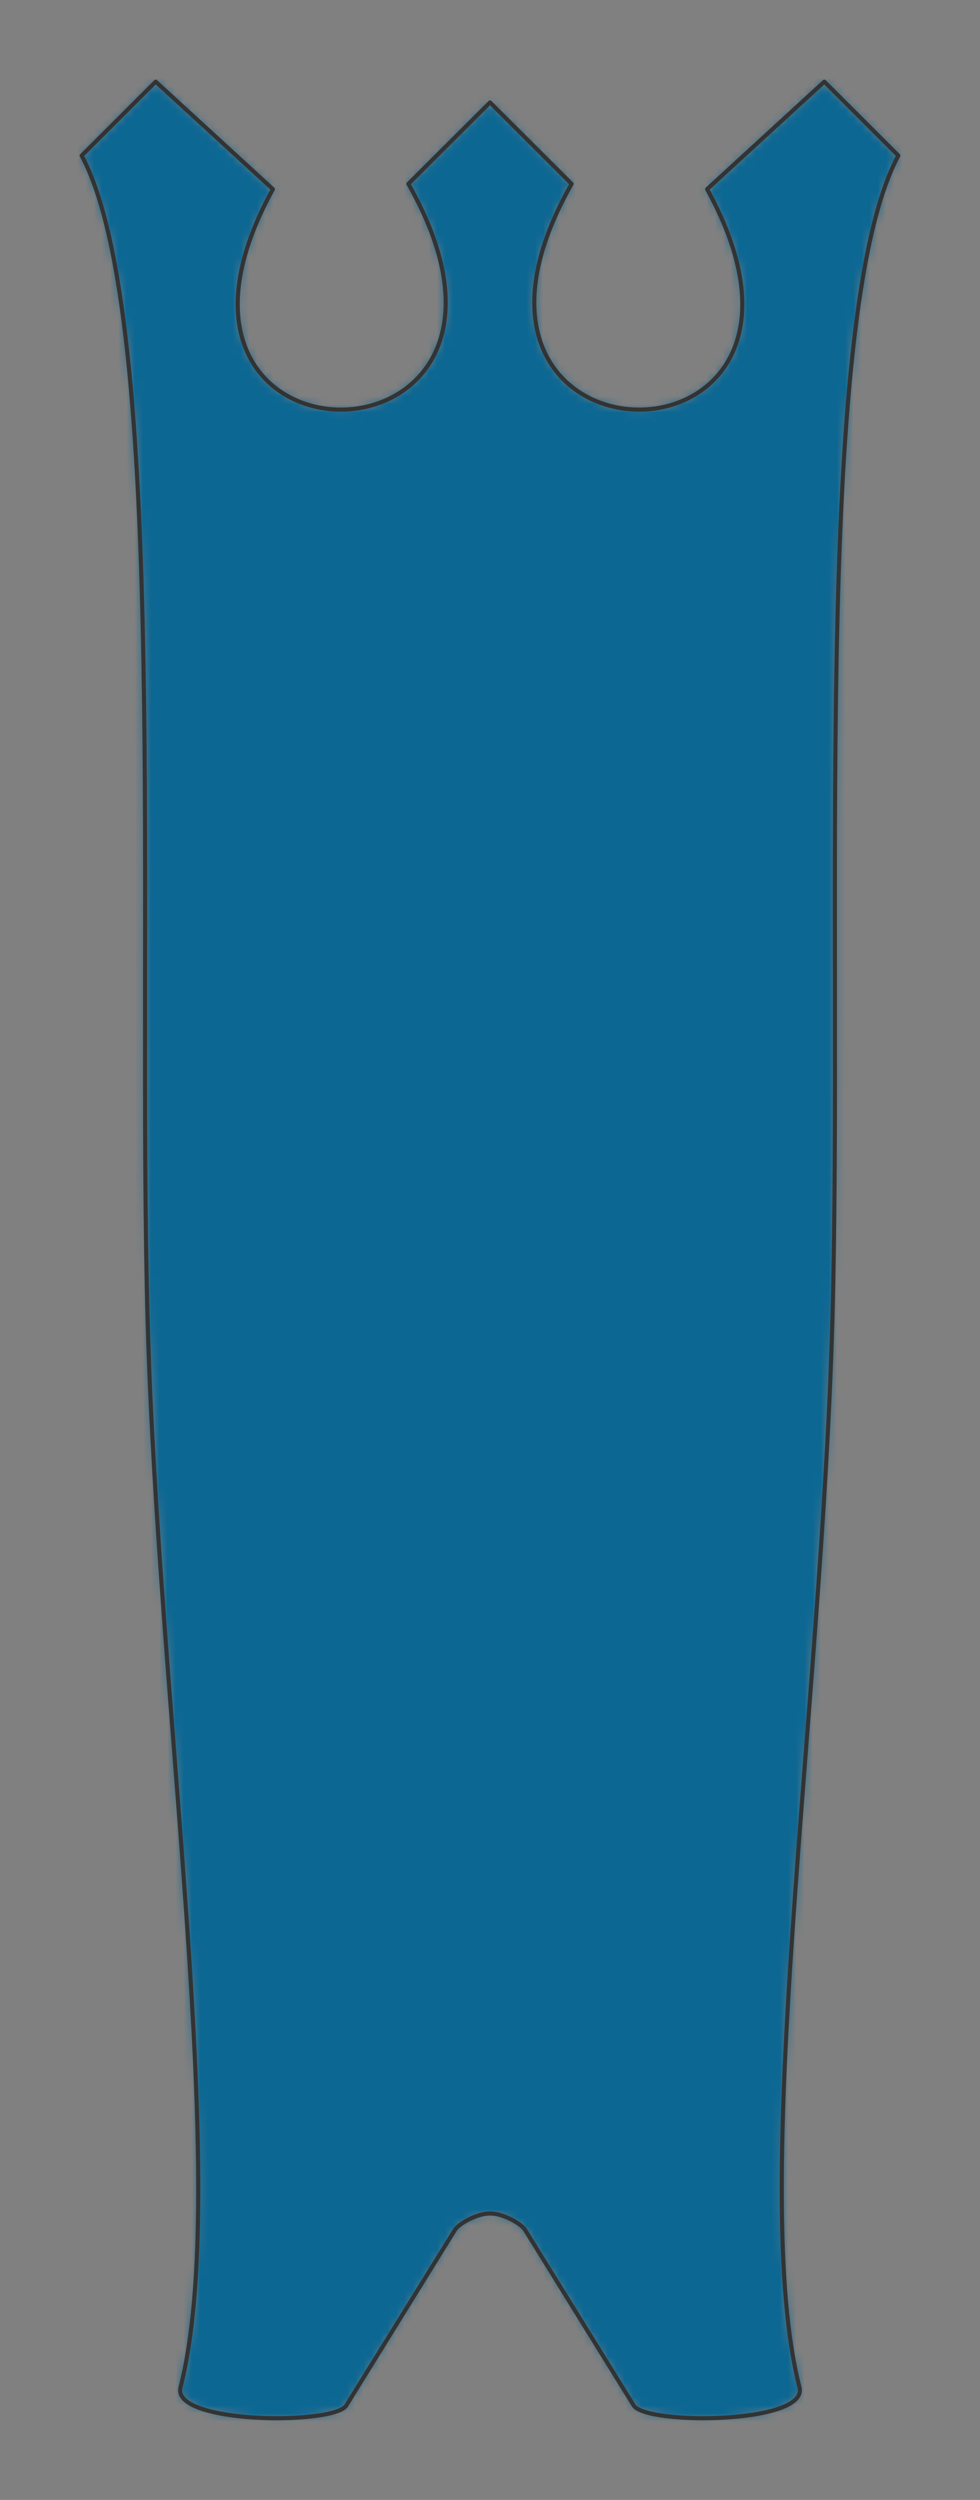 <svg preserveAspectRatio="xMidYMin slice" viewBox="0 0 120 306.085" xmlns="http://www.w3.org/2000/svg"><rect x="0" y="0" width="120" height="306.085" fill="#808080" stroke="none"/><g transform="translate(10 10)"><defs><mask id="a"><path clip-rule="evenodd" d="m54.303 263.04 13.294 21.484c1.495 2.416 21.45 2.285 20.299-2.225-6.193-24.28 2.698-82.908 4.022-130.423C93.242 104.358 89.322 28.974 100 9.052L90.937 0 76.584 13.16c19.996 36.357-37.254 35.835-16.588-.65L50 2.541l-9.996 9.968c20.667 36.485-36.584 37.007-16.588.652L9.063 0 0 9.052c10.678 19.922 6.757 95.303 8.082 142.824 1.324 47.517 10.215 106.147 4.022 130.423-1.15 4.51 18.803 4.641 20.299 2.225l13.294-21.484c.482-.779 2.691-2.029 4.304-2.029 1.612 0 3.822 1.25 4.303 2.029z" fill-rule="evenodd" fill="#fff"/></mask></defs><g mask="url(#a)"><path d="m54.303 263.04 13.294 21.484c1.495 2.416 21.45 2.285 20.299-2.225-6.193-24.28 2.698-82.908 4.022-130.423C93.242 104.358 89.322 28.974 100 9.052L90.937 0 76.584 13.16c19.996 36.357-37.254 35.835-16.588-.65L50 2.541l-9.996 9.968c20.667 36.485-36.584 37.007-16.588.652L9.063 0 0 9.052c10.678 19.922 6.757 95.303 8.082 142.824 1.324 47.517 10.215 106.147 4.022 130.423-1.15 4.51 18.803 4.641 20.299 2.225l13.294-21.484c.482-.779 2.691-2.029 4.304-2.029 1.612 0 3.822 1.25 4.303 2.029z" fill-rule="evenodd" fill="#f0f0f0"/><path fill="#0c6793" style="cursor:pointer" d="M-1000-1000h2000v2000h-2000z"/></g><path d="m54.303 263.04 13.294 21.484c1.495 2.416 21.45 2.285 20.299-2.225-6.193-24.28 2.698-82.908 4.022-130.423C93.242 104.358 89.322 28.974 100 9.052L90.937 0 76.584 13.16c19.996 36.357-37.254 35.835-16.588-.65L50 2.541l-9.996 9.968c20.667 36.485-36.584 37.007-16.588.652L9.063 0 0 9.052c10.678 19.922 6.757 95.303 8.082 142.824 1.324 47.517 10.215 106.147 4.022 130.423-1.15 4.51 18.803 4.641 20.299 2.225l13.294-21.484c.482-.779 2.691-2.029 4.304-2.029 1.612 0 3.822 1.25 4.303 2.029z" fill="none" stroke-linecap="round" stroke-linejoin="round" stroke-width=".5" stroke="#333"/></g></svg>